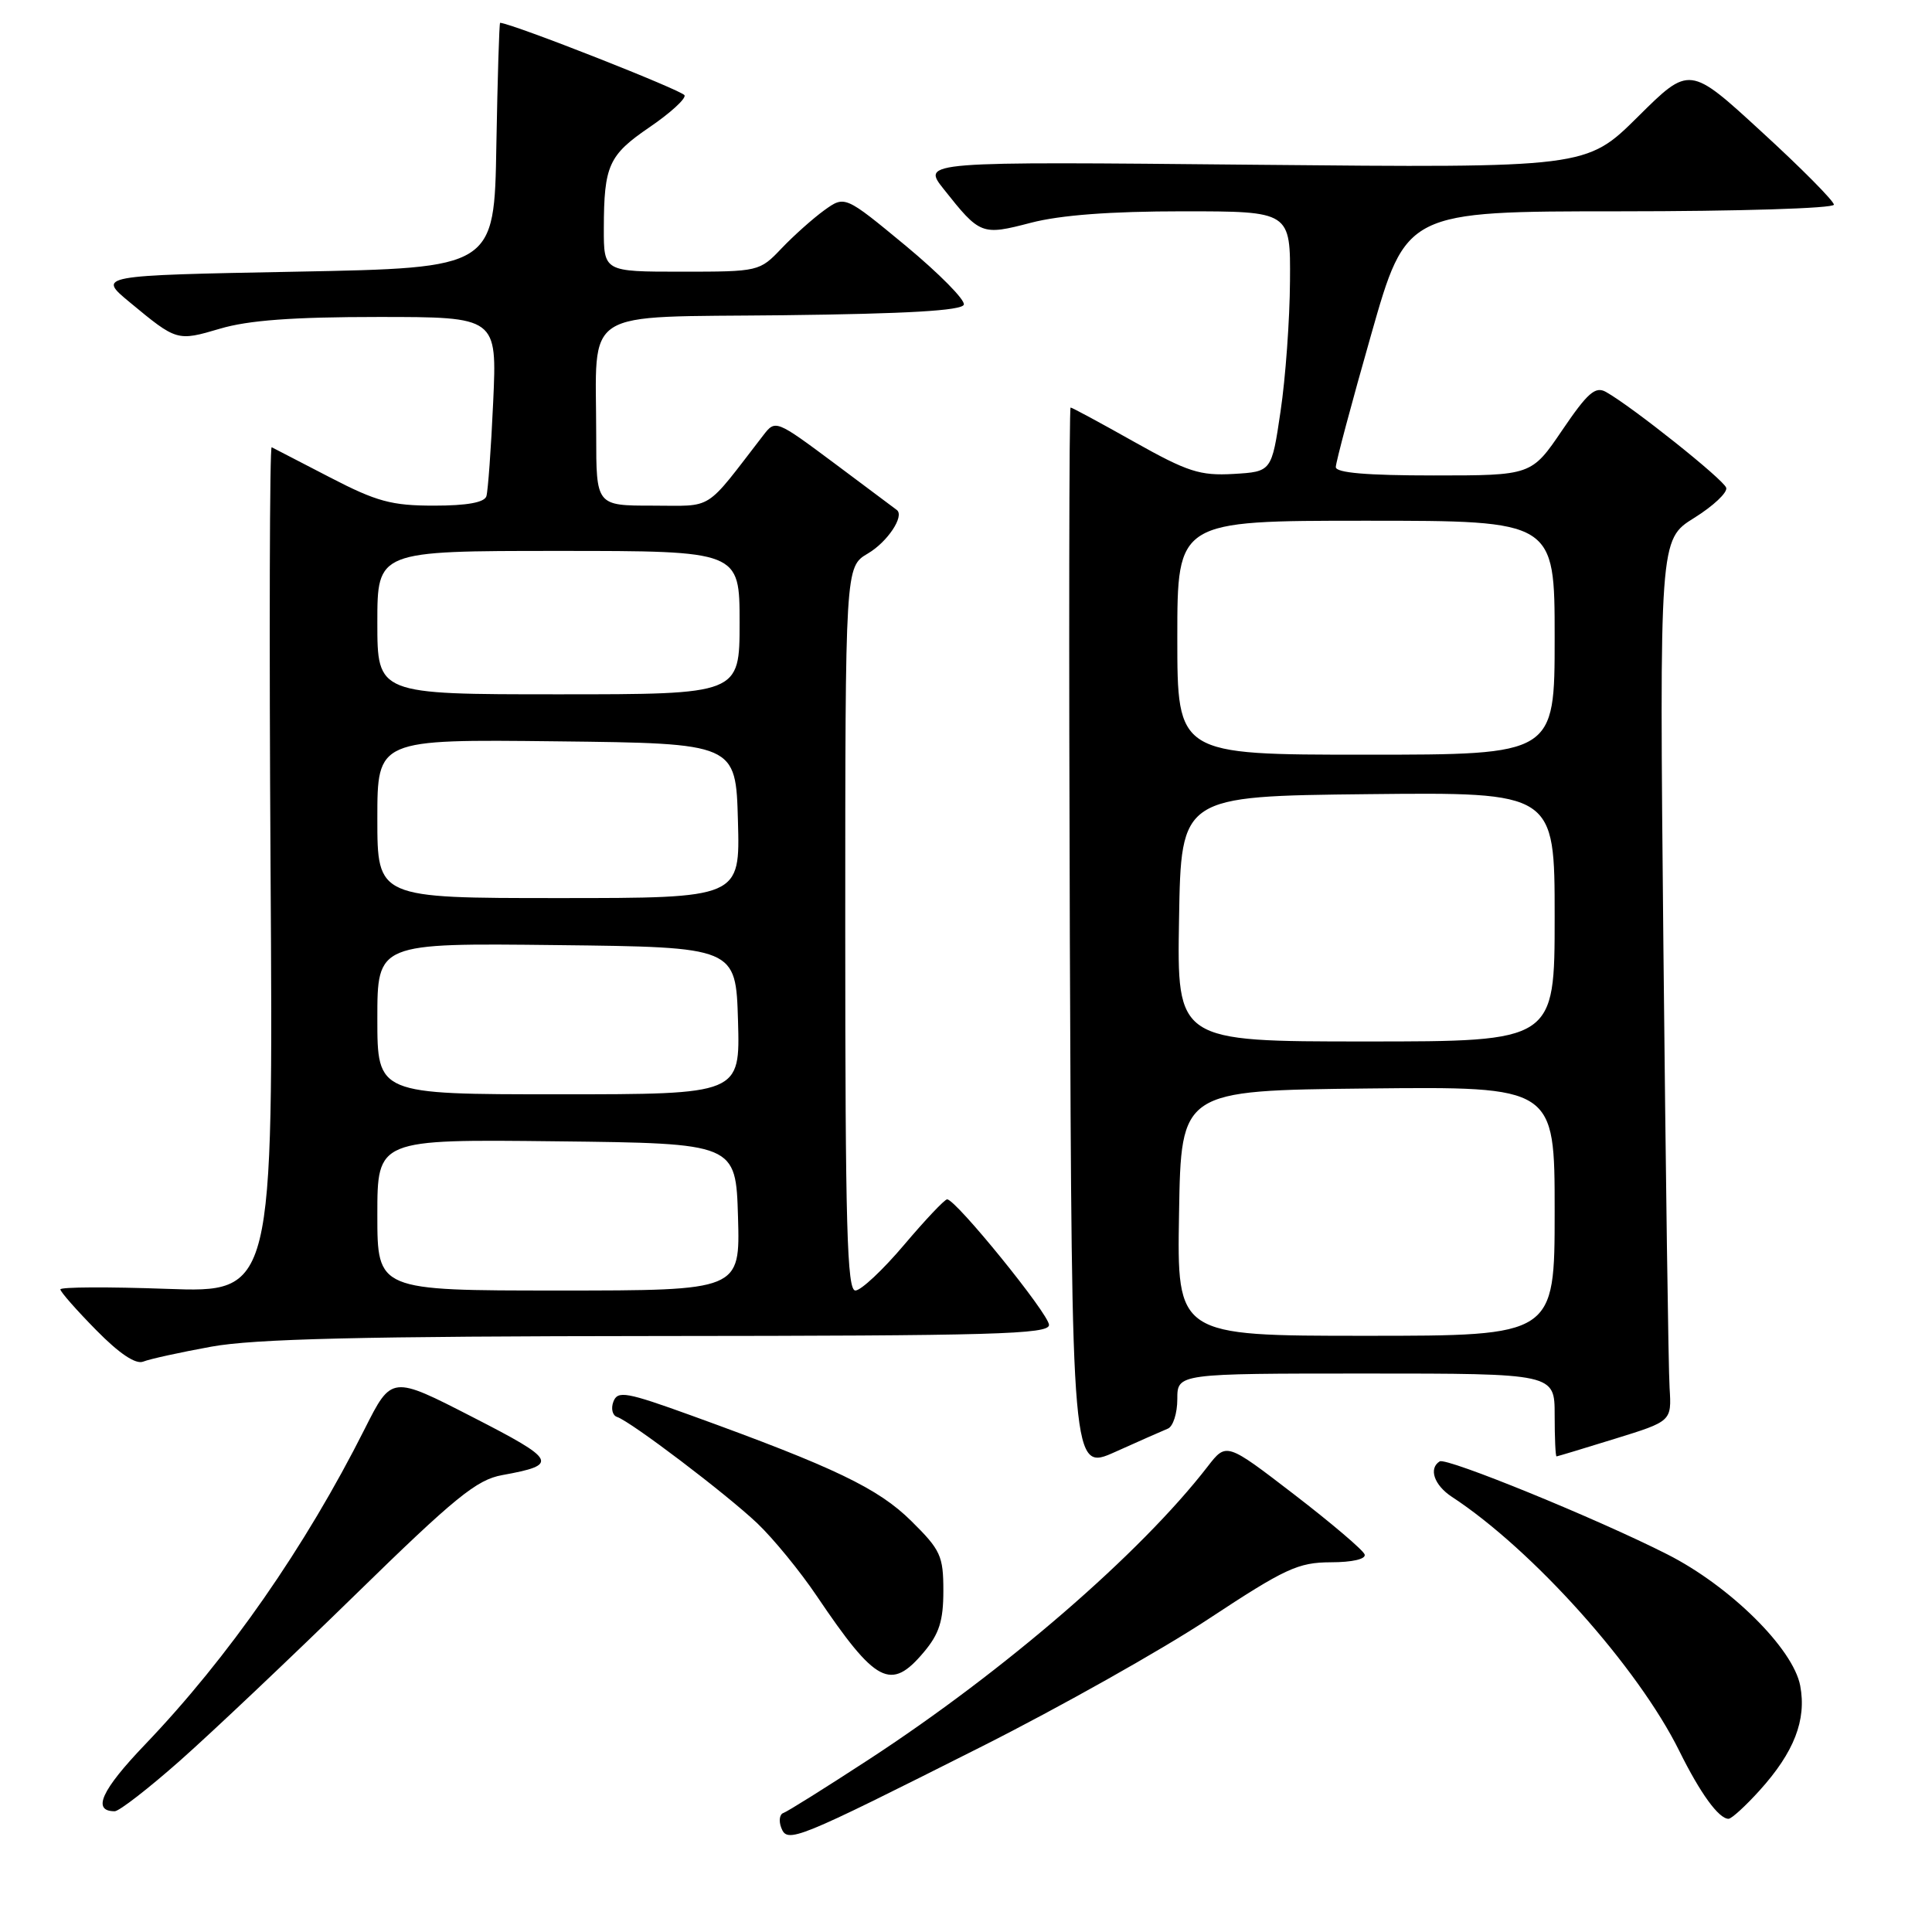 <?xml version="1.0" encoding="UTF-8" standalone="no"?>
<!DOCTYPE svg PUBLIC "-//W3C//DTD SVG 1.1//EN" "http://www.w3.org/Graphics/SVG/1.1/DTD/svg11.dtd" >
<svg xmlns="http://www.w3.org/2000/svg" xmlns:xlink="http://www.w3.org/1999/xlink" version="1.1" viewBox="0 0 256 256">
 <g >
 <path fill="currentColor"
d=" M 130.15 231.39 C 140.41 226.22 153.91 218.63 160.15 214.51 C 170.31 207.81 172.01 207.03 176.33 207.01 C 179.20 207.01 181.03 206.58 180.82 205.97 C 180.63 205.40 176.43 201.83 171.49 198.03 C 162.50 191.12 162.50 191.12 160.03 194.31 C 151.11 205.85 133.08 221.43 115.11 233.15 C 109.39 236.88 104.30 240.07 103.80 240.23 C 103.30 240.40 103.17 241.28 103.52 242.19 C 104.33 244.29 105.35 243.88 130.15 231.39 Z  M 233.16 237.24 C 237.73 232.18 239.39 227.91 238.54 223.38 C 237.62 218.45 229.23 210.16 220.91 205.95 C 211.57 201.21 191.66 193.09 190.77 193.64 C 189.27 194.57 190.03 196.79 192.37 198.33 C 203.10 205.35 217.04 220.94 222.51 232.00 C 225.29 237.62 227.74 241.00 229.04 241.00 C 229.44 241.00 231.29 239.31 233.16 237.24 Z  M 23.89 233.26 C 28.07 229.56 38.49 219.70 47.04 211.35 C 60.28 198.41 63.16 196.07 66.54 195.46 C 74.10 194.09 73.80 193.50 62.60 187.76 C 51.89 182.26 51.89 182.26 48.33 189.33 C 40.45 204.99 30.27 219.62 19.20 231.18 C 13.42 237.22 12.16 240.00 15.20 240.00 C 15.79 240.00 19.70 236.97 23.89 233.26 Z  M 122.41 218.92 C 124.45 216.50 125.00 214.77 125.00 210.79 C 125.00 206.17 124.64 205.38 120.75 201.54 C 116.37 197.21 110.60 194.44 91.66 187.58 C 82.98 184.44 81.85 184.24 81.28 185.72 C 80.93 186.63 81.15 187.55 81.76 187.75 C 83.61 188.37 96.21 197.93 100.35 201.85 C 102.46 203.86 106.02 208.20 108.24 211.50 C 116.07 223.10 118.03 224.13 122.41 218.92 Z  M 154.75 189.30 C 155.44 189.02 156.00 187.26 156.00 185.39 C 156.00 182.00 156.00 182.00 181.00 182.00 C 206.00 182.00 206.00 182.00 206.00 187.50 C 206.00 190.53 206.11 192.99 206.25 192.98 C 206.39 192.97 209.88 191.92 214.00 190.64 C 221.50 188.32 221.50 188.32 221.23 183.91 C 221.07 181.49 220.71 155.20 220.41 125.50 C 219.88 71.50 219.88 71.50 224.48 68.63 C 227.02 67.05 228.93 65.25 228.73 64.63 C 228.39 63.54 216.28 53.89 212.79 51.93 C 211.39 51.15 210.37 52.04 207.01 56.99 C 202.93 63.00 202.93 63.00 189.96 63.00 C 181.10 63.00 177.00 62.65 177.00 61.89 C 177.00 61.27 179.10 53.40 181.67 44.39 C 186.33 28.00 186.33 28.00 214.67 28.00 C 230.25 28.00 243.00 27.61 243.00 27.12 C 243.00 26.64 238.70 22.29 233.43 17.47 C 223.87 8.68 223.87 8.68 217.03 15.47 C 210.19 22.25 210.19 22.25 166.17 21.83 C 122.15 21.40 122.15 21.40 125.04 25.05 C 129.86 31.13 130.07 31.22 136.59 29.52 C 140.49 28.50 147.15 28.00 156.71 28.00 C 171.00 28.00 171.00 28.00 170.93 37.25 C 170.90 42.34 170.34 50.10 169.68 54.50 C 168.50 62.50 168.50 62.50 163.44 62.80 C 159.00 63.05 157.38 62.53 150.29 58.55 C 145.85 56.05 142.05 54.00 141.86 54.00 C 141.66 54.00 141.62 85.72 141.76 124.48 C 142.03 194.96 142.03 194.96 147.76 192.39 C 150.92 190.97 154.06 189.58 154.75 189.30 Z  M 28.00 178.44 C 33.70 177.40 47.92 177.06 87.25 177.03 C 131.68 177.00 139.00 176.80 139.00 175.56 C 139.00 174.13 126.66 158.92 125.50 158.92 C 125.17 158.92 122.60 161.64 119.79 164.96 C 116.98 168.28 114.08 171.00 113.34 171.00 C 112.24 171.00 112.00 162.51 112.00 123.06 C 112.00 75.11 112.00 75.11 115.00 73.34 C 117.60 71.81 119.87 68.39 118.84 67.58 C 118.65 67.43 114.96 64.67 110.63 61.44 C 102.79 55.60 102.75 55.59 101.13 57.69 C 93.23 67.92 94.68 67.00 86.46 67.00 C 79.00 67.00 79.00 67.00 79.00 57.62 C 79.00 40.56 76.63 42.08 103.79 41.77 C 120.13 41.58 127.45 41.16 127.71 40.37 C 127.92 39.76 124.45 36.25 120.02 32.57 C 111.95 25.90 111.95 25.90 109.22 27.86 C 107.73 28.94 105.18 31.21 103.56 32.91 C 100.65 35.97 100.54 36.00 90.31 36.00 C 80.00 36.00 80.00 36.00 80.01 30.25 C 80.03 21.91 80.65 20.55 86.09 16.84 C 88.79 15.00 90.87 13.11 90.71 12.63 C 90.50 12.01 68.05 3.17 66.27 3.02 C 66.15 3.01 65.93 10.31 65.77 19.25 C 65.50 35.50 65.50 35.50 39.20 36.00 C 12.90 36.50 12.90 36.50 17.20 40.06 C 23.43 45.22 23.47 45.23 29.16 43.55 C 32.89 42.44 38.82 42.00 50.11 42.00 C 65.86 42.00 65.86 42.00 65.35 53.25 C 65.07 59.44 64.66 65.06 64.45 65.75 C 64.19 66.58 61.88 67.00 57.51 67.00 C 51.89 67.00 49.92 66.47 43.73 63.26 C 39.75 61.20 36.27 59.40 36.00 59.26 C 35.73 59.12 35.66 84.26 35.85 115.14 C 36.21 171.29 36.21 171.29 22.10 170.78 C 14.35 170.50 8.00 170.53 8.00 170.85 C 8.00 171.17 10.13 173.59 12.73 176.23 C 15.81 179.37 17.99 180.82 18.98 180.42 C 19.82 180.08 23.88 179.19 28.00 178.44 Z  M 156.23 160.75 C 156.50 144.50 156.50 144.50 181.25 144.23 C 206.00 143.97 206.00 143.97 206.00 160.48 C 206.00 177.00 206.00 177.00 180.98 177.00 C 155.95 177.00 155.95 177.00 156.23 160.75 Z  M 156.23 121.75 C 156.50 105.50 156.50 105.50 181.25 105.23 C 206.00 104.97 206.00 104.97 206.00 121.48 C 206.00 138.00 206.00 138.00 180.98 138.00 C 155.95 138.00 155.95 138.00 156.23 121.75 Z  M 156.00 84.50 C 156.00 69.00 156.00 69.00 181.00 69.00 C 206.00 69.00 206.00 69.00 206.00 84.50 C 206.00 100.00 206.00 100.00 181.00 100.00 C 156.00 100.00 156.00 100.00 156.00 84.50 Z  M 50.00 160.98 C 50.00 150.96 50.00 150.96 73.75 151.23 C 97.50 151.50 97.50 151.50 97.79 161.25 C 98.07 171.00 98.07 171.00 74.04 171.00 C 50.00 171.00 50.00 171.00 50.00 160.98 Z  M 50.00 134.98 C 50.00 124.96 50.00 124.96 73.75 125.23 C 97.50 125.50 97.50 125.50 97.79 135.25 C 98.07 145.00 98.07 145.00 74.04 145.00 C 50.00 145.00 50.00 145.00 50.00 134.98 Z  M 50.00 108.48 C 50.00 97.96 50.00 97.96 73.75 98.23 C 97.50 98.50 97.50 98.50 97.78 108.75 C 98.07 119.00 98.07 119.00 74.03 119.00 C 50.00 119.00 50.00 119.00 50.00 108.48 Z  M 50.00 82.50 C 50.00 73.00 50.00 73.00 74.00 73.00 C 98.00 73.00 98.00 73.00 98.00 82.50 C 98.00 92.00 98.00 92.00 74.00 92.00 C 50.00 92.00 50.00 92.00 50.00 82.50 Z "/>
</g>
</svg>